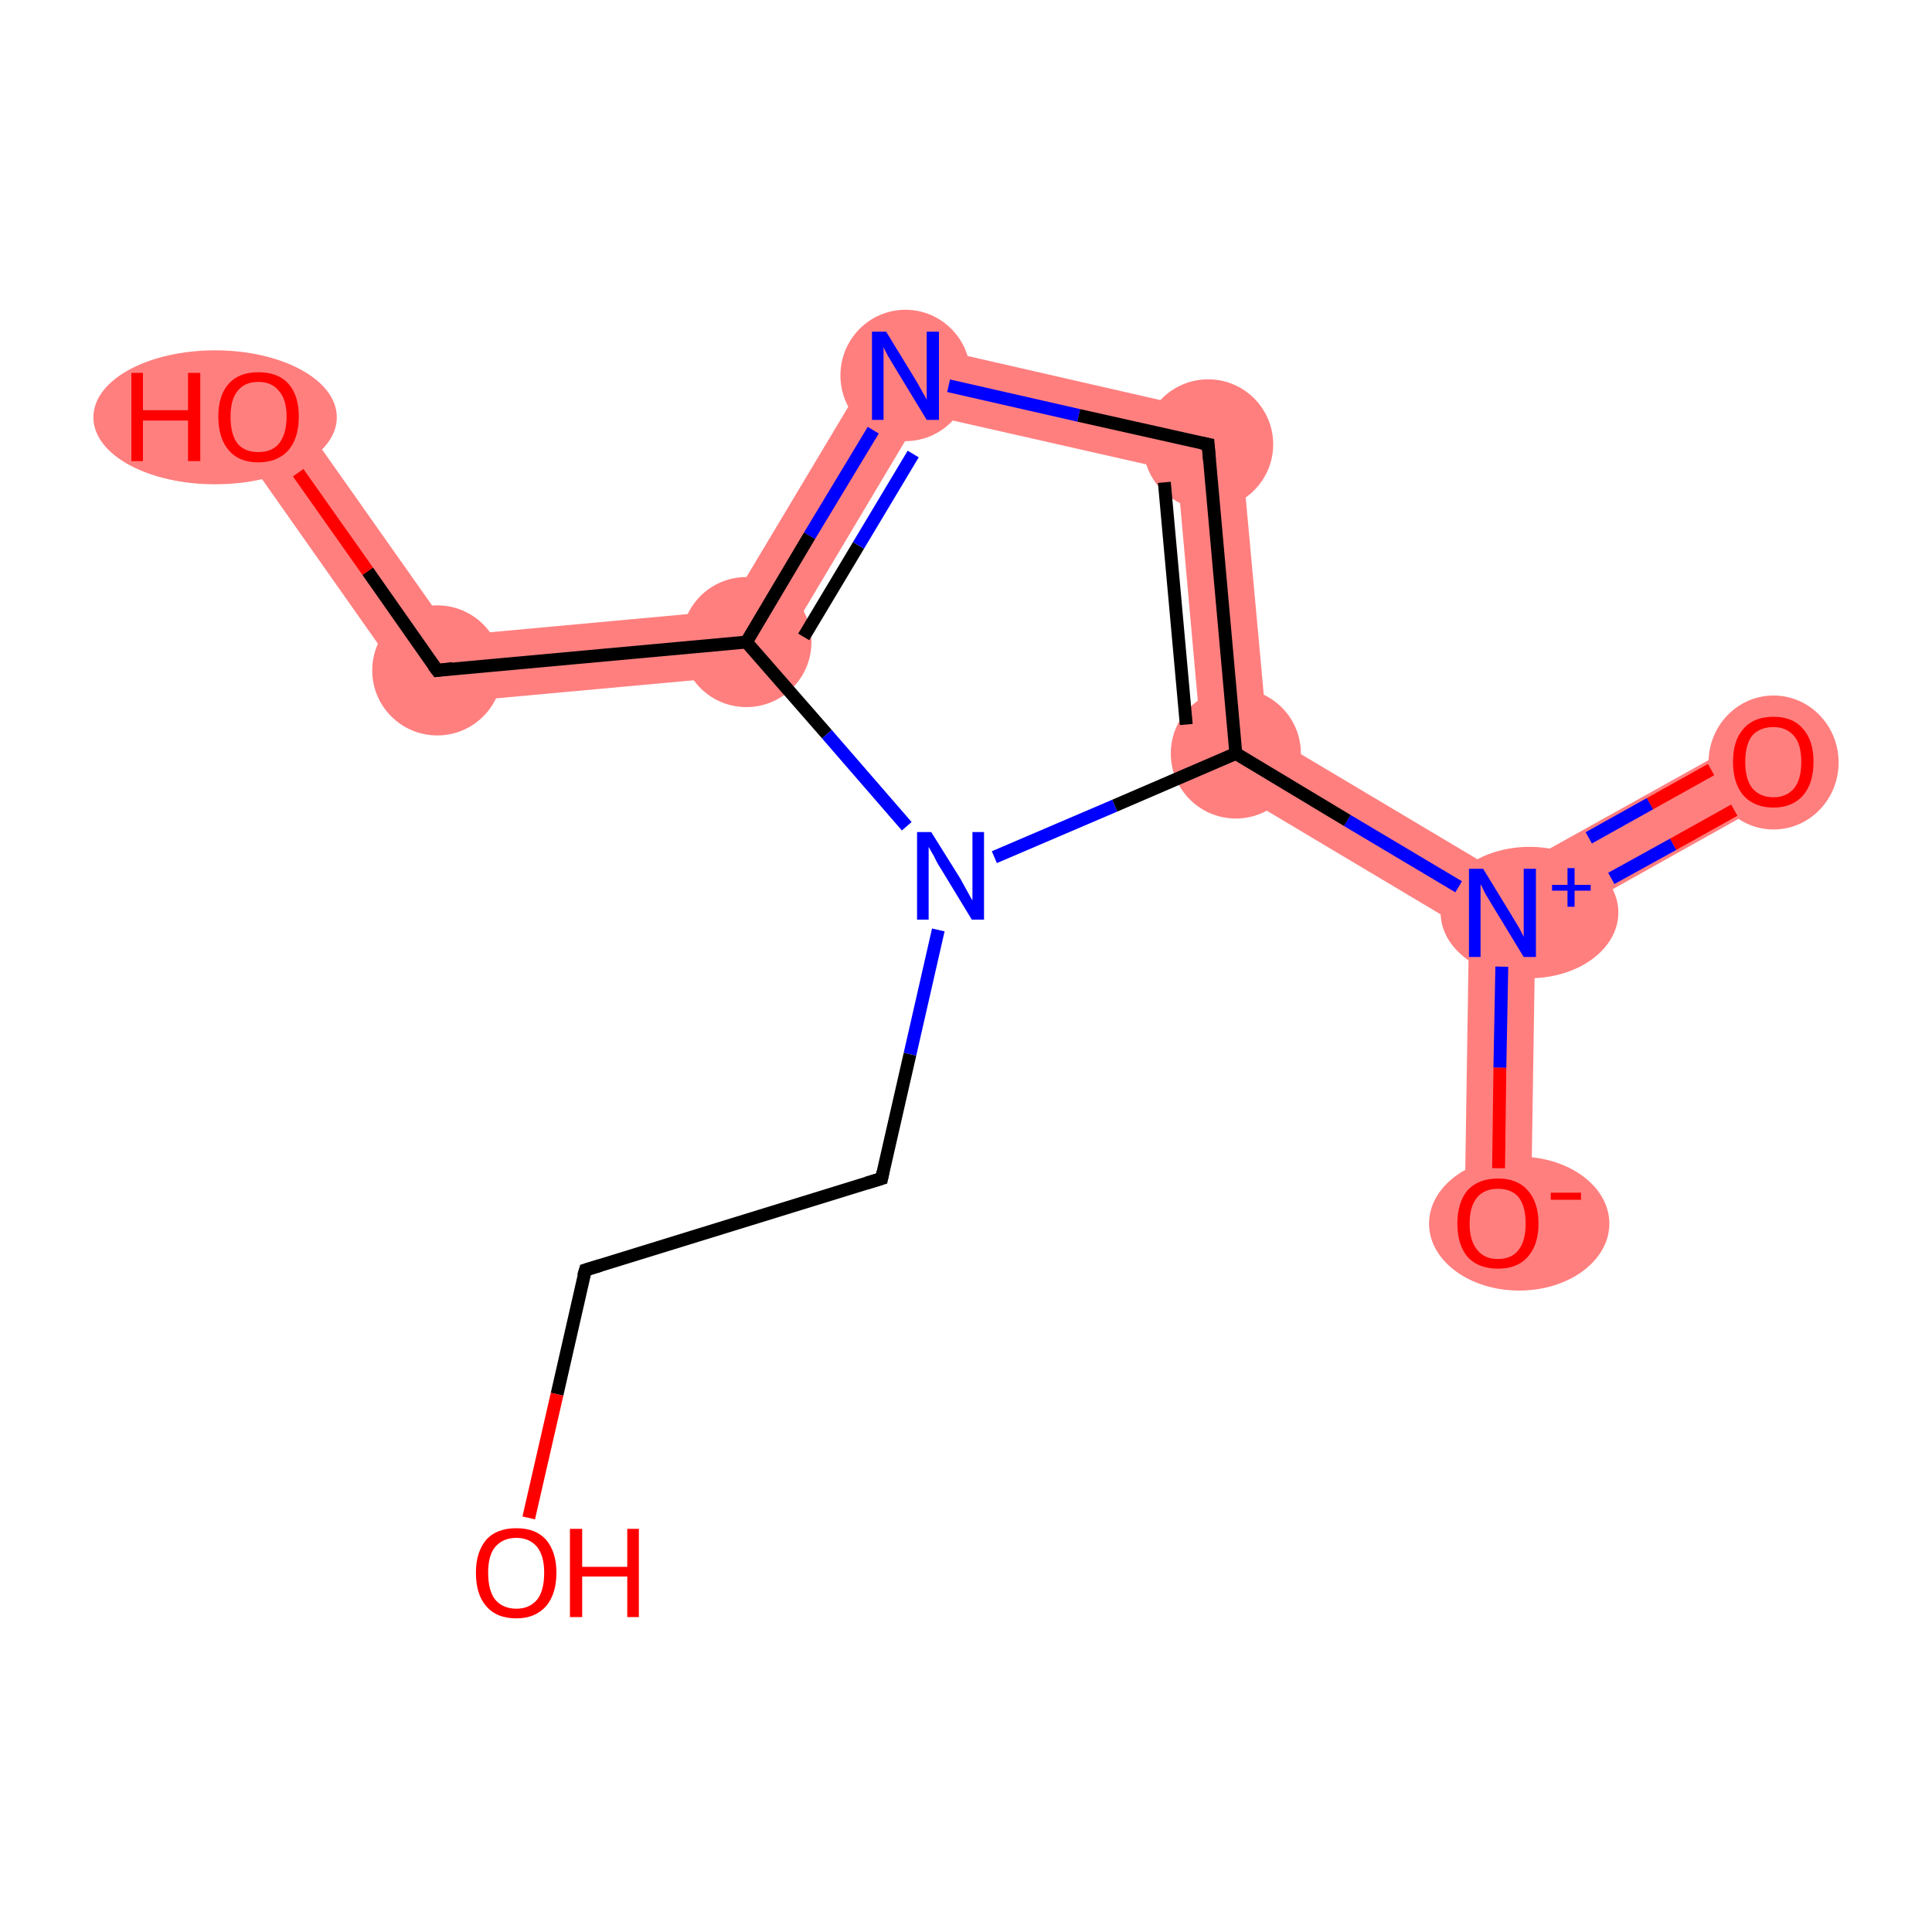 <?xml version='1.0' encoding='iso-8859-1'?>
<svg version='1.1' baseProfile='full'
              xmlns='http://www.w3.org/2000/svg'
                      xmlns:rdkit='http://www.rdkit.org/xml'
                      xmlns:xlink='http://www.w3.org/1999/xlink'
                  xml:space='preserve'
width='300px' height='300px' viewBox='0 0 300 300'>
<!-- END OF HEADER -->
<rect style='opacity:1.0;fill:#FFFFFF;stroke:none' width='300.0' height='300.0' x='0.0' y='0.0'> </rect>
<path class='bond-0 atom-0 atom-1' d='M 272.9,113.8 L 277.9,122.7 L 238.4,144.8 L 233.3,141.7 L 233.4,135.8 Z' style='fill:#FF7F7F;fill-rule:evenodd;fill-opacity:1;stroke:#FF7F7F;stroke-width:0.0px;stroke-linecap:butt;stroke-linejoin:miter;stroke-opacity:1;' />
<path class='bond-1 atom-1 atom-2' d='M 233.3,141.7 L 238.4,144.8 L 237.7,190.0 L 227.4,189.8 L 228.1,144.6 Z' style='fill:#FF7F7F;fill-rule:evenodd;fill-opacity:1;stroke:#FF7F7F;stroke-width:0.0px;stroke-linecap:butt;stroke-linejoin:miter;stroke-opacity:1;' />
<path class='bond-2 atom-1 atom-3' d='M 196.8,114.0 L 233.4,135.8 L 233.3,141.7 L 228.1,144.6 L 187.0,120.1 Z' style='fill:#FF7F7F;fill-rule:evenodd;fill-opacity:1;stroke:#FF7F7F;stroke-width:0.0px;stroke-linecap:butt;stroke-linejoin:miter;stroke-opacity:1;' />
<path class='bond-3 atom-3 atom-4' d='M 192.3,64.9 L 196.8,114.0 L 187.0,120.1 L 182.8,73.2 Z' style='fill:#FF7F7F;fill-rule:evenodd;fill-opacity:1;stroke:#FF7F7F;stroke-width:0.0px;stroke-linecap:butt;stroke-linejoin:miter;stroke-opacity:1;' />
<path class='bond-4 atom-4 atom-5' d='M 138.1,52.5 L 192.3,64.9 L 182.8,73.2 L 143.1,64.2 Z' style='fill:#FF7F7F;fill-rule:evenodd;fill-opacity:1;stroke:#FF7F7F;stroke-width:0.0px;stroke-linecap:butt;stroke-linejoin:miter;stroke-opacity:1;' />
<path class='bond-5 atom-5 atom-6' d='M 138.1,52.5 L 143.1,64.2 L 119.0,104.6 L 112.8,94.8 Z' style='fill:#FF7F7F;fill-rule:evenodd;fill-opacity:1;stroke:#FF7F7F;stroke-width:0.0px;stroke-linecap:butt;stroke-linejoin:miter;stroke-opacity:1;' />
<path class='bond-6 atom-6 atom-7' d='M 112.8,94.8 L 119.0,104.6 L 65.4,109.5 L 70.4,98.7 Z' style='fill:#FF7F7F;fill-rule:evenodd;fill-opacity:1;stroke:#FF7F7F;stroke-width:0.0px;stroke-linecap:butt;stroke-linejoin:miter;stroke-opacity:1;' />
<path class='bond-7 atom-7 atom-8' d='M 44.3,61.7 L 70.4,98.7 L 65.4,109.5 L 35.9,67.6 Z' style='fill:#FF7F7F;fill-rule:evenodd;fill-opacity:1;stroke:#FF7F7F;stroke-width:0.0px;stroke-linecap:butt;stroke-linejoin:miter;stroke-opacity:1;' />
<ellipse cx='275.4' cy='118.4' rx='9.6' ry='9.9' class='atom-0'  style='fill:#FF7F7F;fill-rule:evenodd;stroke:#FF7F7F;stroke-width:1.0px;stroke-linecap:butt;stroke-linejoin:miter;stroke-opacity:1' />
<ellipse cx='237.5' cy='141.7' rx='13.3' ry='9.7' class='atom-1'  style='fill:#FF7F7F;fill-rule:evenodd;stroke:#FF7F7F;stroke-width:1.0px;stroke-linecap:butt;stroke-linejoin:miter;stroke-opacity:1' />
<ellipse cx='235.9' cy='190.0' rx='13.5' ry='9.9' class='atom-2'  style='fill:#FF7F7F;fill-rule:evenodd;stroke:#FF7F7F;stroke-width:1.0px;stroke-linecap:butt;stroke-linejoin:miter;stroke-opacity:1' />
<ellipse cx='191.9' cy='117.0' rx='9.6' ry='9.6' class='atom-3'  style='fill:#FF7F7F;fill-rule:evenodd;stroke:#FF7F7F;stroke-width:1.0px;stroke-linecap:butt;stroke-linejoin:miter;stroke-opacity:1' />
<ellipse cx='187.6' cy='69.0' rx='9.6' ry='9.6' class='atom-4'  style='fill:#FF7F7F;fill-rule:evenodd;stroke:#FF7F7F;stroke-width:1.0px;stroke-linecap:butt;stroke-linejoin:miter;stroke-opacity:1' />
<ellipse cx='140.6' cy='58.3' rx='9.6' ry='9.7' class='atom-5'  style='fill:#FF7F7F;fill-rule:evenodd;stroke:#FF7F7F;stroke-width:1.0px;stroke-linecap:butt;stroke-linejoin:miter;stroke-opacity:1' />
<ellipse cx='115.9' cy='99.7' rx='9.6' ry='9.6' class='atom-6'  style='fill:#FF7F7F;fill-rule:evenodd;stroke:#FF7F7F;stroke-width:1.0px;stroke-linecap:butt;stroke-linejoin:miter;stroke-opacity:1' />
<ellipse cx='67.9' cy='104.1' rx='9.6' ry='9.6' class='atom-7'  style='fill:#FF7F7F;fill-rule:evenodd;stroke:#FF7F7F;stroke-width:1.0px;stroke-linecap:butt;stroke-linejoin:miter;stroke-opacity:1' />
<ellipse cx='33.4' cy='64.8' rx='18.4' ry='9.9' class='atom-8'  style='fill:#FF7F7F;fill-rule:evenodd;stroke:#FF7F7F;stroke-width:1.0px;stroke-linecap:butt;stroke-linejoin:miter;stroke-opacity:1' />
<path class='bond-0 atom-0 atom-1' d='M 269.3,125.8 L 259.8,131.1' style='fill:none;fill-rule:evenodd;stroke:#FF0000;stroke-width:2.0px;stroke-linecap:butt;stroke-linejoin:miter;stroke-opacity:1' />
<path class='bond-0 atom-0 atom-1' d='M 259.8,131.1 L 250.2,136.4' style='fill:none;fill-rule:evenodd;stroke:#0000FF;stroke-width:2.0px;stroke-linecap:butt;stroke-linejoin:miter;stroke-opacity:1' />
<path class='bond-0 atom-0 atom-1' d='M 265.7,119.5 L 256.2,124.8' style='fill:none;fill-rule:evenodd;stroke:#FF0000;stroke-width:2.0px;stroke-linecap:butt;stroke-linejoin:miter;stroke-opacity:1' />
<path class='bond-0 atom-0 atom-1' d='M 256.2,124.8 L 246.7,130.1' style='fill:none;fill-rule:evenodd;stroke:#0000FF;stroke-width:2.0px;stroke-linecap:butt;stroke-linejoin:miter;stroke-opacity:1' />
<path class='bond-1 atom-1 atom-2' d='M 233.2,150.1 L 232.9,165.8' style='fill:none;fill-rule:evenodd;stroke:#0000FF;stroke-width:2.0px;stroke-linecap:butt;stroke-linejoin:miter;stroke-opacity:1' />
<path class='bond-1 atom-1 atom-2' d='M 232.9,165.8 L 232.7,181.4' style='fill:none;fill-rule:evenodd;stroke:#FF0000;stroke-width:2.0px;stroke-linecap:butt;stroke-linejoin:miter;stroke-opacity:1' />
<path class='bond-2 atom-1 atom-3' d='M 226.5,137.7 L 209.2,127.4' style='fill:none;fill-rule:evenodd;stroke:#0000FF;stroke-width:2.0px;stroke-linecap:butt;stroke-linejoin:miter;stroke-opacity:1' />
<path class='bond-2 atom-1 atom-3' d='M 209.2,127.4 L 191.9,117.0' style='fill:none;fill-rule:evenodd;stroke:#000000;stroke-width:2.0px;stroke-linecap:butt;stroke-linejoin:miter;stroke-opacity:1' />
<path class='bond-3 atom-3 atom-4' d='M 191.9,117.0 L 187.6,69.0' style='fill:none;fill-rule:evenodd;stroke:#000000;stroke-width:2.0px;stroke-linecap:butt;stroke-linejoin:miter;stroke-opacity:1' />
<path class='bond-3 atom-3 atom-4' d='M 184.2,112.5 L 180.8,74.9' style='fill:none;fill-rule:evenodd;stroke:#000000;stroke-width:2.0px;stroke-linecap:butt;stroke-linejoin:miter;stroke-opacity:1' />
<path class='bond-4 atom-4 atom-5' d='M 187.6,69.0 L 167.5,64.5' style='fill:none;fill-rule:evenodd;stroke:#000000;stroke-width:2.0px;stroke-linecap:butt;stroke-linejoin:miter;stroke-opacity:1' />
<path class='bond-4 atom-4 atom-5' d='M 167.5,64.5 L 147.3,59.9' style='fill:none;fill-rule:evenodd;stroke:#0000FF;stroke-width:2.0px;stroke-linecap:butt;stroke-linejoin:miter;stroke-opacity:1' />
<path class='bond-5 atom-5 atom-6' d='M 135.6,66.8 L 125.7,83.2' style='fill:none;fill-rule:evenodd;stroke:#0000FF;stroke-width:2.0px;stroke-linecap:butt;stroke-linejoin:miter;stroke-opacity:1' />
<path class='bond-5 atom-5 atom-6' d='M 125.7,83.2 L 115.9,99.7' style='fill:none;fill-rule:evenodd;stroke:#000000;stroke-width:2.0px;stroke-linecap:butt;stroke-linejoin:miter;stroke-opacity:1' />
<path class='bond-5 atom-5 atom-6' d='M 141.8,70.5 L 133.3,84.7' style='fill:none;fill-rule:evenodd;stroke:#0000FF;stroke-width:2.0px;stroke-linecap:butt;stroke-linejoin:miter;stroke-opacity:1' />
<path class='bond-5 atom-5 atom-6' d='M 133.3,84.7 L 124.8,98.9' style='fill:none;fill-rule:evenodd;stroke:#000000;stroke-width:2.0px;stroke-linecap:butt;stroke-linejoin:miter;stroke-opacity:1' />
<path class='bond-6 atom-6 atom-7' d='M 115.9,99.7 L 67.9,104.1' style='fill:none;fill-rule:evenodd;stroke:#000000;stroke-width:2.0px;stroke-linecap:butt;stroke-linejoin:miter;stroke-opacity:1' />
<path class='bond-7 atom-7 atom-8' d='M 67.9,104.1 L 57.1,88.7' style='fill:none;fill-rule:evenodd;stroke:#000000;stroke-width:2.0px;stroke-linecap:butt;stroke-linejoin:miter;stroke-opacity:1' />
<path class='bond-7 atom-7 atom-8' d='M 57.1,88.7 L 46.3,73.4' style='fill:none;fill-rule:evenodd;stroke:#FF0000;stroke-width:2.0px;stroke-linecap:butt;stroke-linejoin:miter;stroke-opacity:1' />
<path class='bond-8 atom-6 atom-9' d='M 115.9,99.7 L 128.4,114.0' style='fill:none;fill-rule:evenodd;stroke:#000000;stroke-width:2.0px;stroke-linecap:butt;stroke-linejoin:miter;stroke-opacity:1' />
<path class='bond-8 atom-6 atom-9' d='M 128.4,114.0 L 140.8,128.3' style='fill:none;fill-rule:evenodd;stroke:#0000FF;stroke-width:2.0px;stroke-linecap:butt;stroke-linejoin:miter;stroke-opacity:1' />
<path class='bond-9 atom-9 atom-10' d='M 145.7,144.4 L 141.3,163.7' style='fill:none;fill-rule:evenodd;stroke:#0000FF;stroke-width:2.0px;stroke-linecap:butt;stroke-linejoin:miter;stroke-opacity:1' />
<path class='bond-9 atom-9 atom-10' d='M 141.3,163.7 L 136.9,183.0' style='fill:none;fill-rule:evenodd;stroke:#000000;stroke-width:2.0px;stroke-linecap:butt;stroke-linejoin:miter;stroke-opacity:1' />
<path class='bond-10 atom-10 atom-11' d='M 136.9,183.0 L 90.9,197.2' style='fill:none;fill-rule:evenodd;stroke:#000000;stroke-width:2.0px;stroke-linecap:butt;stroke-linejoin:miter;stroke-opacity:1' />
<path class='bond-11 atom-11 atom-12' d='M 90.9,197.2 L 86.5,216.5' style='fill:none;fill-rule:evenodd;stroke:#000000;stroke-width:2.0px;stroke-linecap:butt;stroke-linejoin:miter;stroke-opacity:1' />
<path class='bond-11 atom-11 atom-12' d='M 86.5,216.5 L 82.1,235.7' style='fill:none;fill-rule:evenodd;stroke:#FF0000;stroke-width:2.0px;stroke-linecap:butt;stroke-linejoin:miter;stroke-opacity:1' />
<path class='bond-12 atom-9 atom-3' d='M 154.4,133.1 L 173.1,125.1' style='fill:none;fill-rule:evenodd;stroke:#0000FF;stroke-width:2.0px;stroke-linecap:butt;stroke-linejoin:miter;stroke-opacity:1' />
<path class='bond-12 atom-9 atom-3' d='M 173.1,125.1 L 191.9,117.0' style='fill:none;fill-rule:evenodd;stroke:#000000;stroke-width:2.0px;stroke-linecap:butt;stroke-linejoin:miter;stroke-opacity:1' />
<path d='M 187.8,71.4 L 187.6,69.0 L 186.6,68.8' style='fill:none;stroke:#000000;stroke-width:2.0px;stroke-linecap:butt;stroke-linejoin:miter;stroke-opacity:1;' />
<path d='M 70.3,103.8 L 67.9,104.1 L 67.3,103.3' style='fill:none;stroke:#000000;stroke-width:2.0px;stroke-linecap:butt;stroke-linejoin:miter;stroke-opacity:1;' />
<path d='M 137.1,182.0 L 136.9,183.0 L 134.6,183.7' style='fill:none;stroke:#000000;stroke-width:2.0px;stroke-linecap:butt;stroke-linejoin:miter;stroke-opacity:1;' />
<path d='M 93.2,196.5 L 90.9,197.2 L 90.6,198.2' style='fill:none;stroke:#000000;stroke-width:2.0px;stroke-linecap:butt;stroke-linejoin:miter;stroke-opacity:1;' />
<path class='atom-0' d='M 269.1 118.3
Q 269.1 115.0, 270.7 113.2
Q 272.3 111.3, 275.4 111.3
Q 278.4 111.3, 280.0 113.2
Q 281.6 115.0, 281.6 118.3
Q 281.6 121.6, 280.0 123.5
Q 278.3 125.4, 275.4 125.4
Q 272.4 125.4, 270.7 123.5
Q 269.1 121.6, 269.1 118.3
M 275.4 123.8
Q 277.4 123.8, 278.6 122.4
Q 279.7 121.0, 279.7 118.3
Q 279.7 115.6, 278.6 114.3
Q 277.4 112.9, 275.4 112.9
Q 273.3 112.9, 272.1 114.2
Q 271.0 115.6, 271.0 118.3
Q 271.0 121.0, 272.1 122.4
Q 273.3 123.8, 275.4 123.8
' fill='#FF0000'/>
<path class='atom-1' d='M 230.3 134.9
L 234.7 142.1
Q 235.2 142.9, 235.9 144.1
Q 236.6 145.4, 236.6 145.5
L 236.6 134.9
L 238.5 134.9
L 238.5 148.6
L 236.6 148.6
L 231.8 140.7
Q 231.2 139.7, 230.6 138.7
Q 230.1 137.6, 229.9 137.3
L 229.9 148.6
L 228.1 148.6
L 228.1 134.9
L 230.3 134.9
' fill='#0000FF'/>
<path class='atom-1' d='M 241.0 137.4
L 243.4 137.4
L 243.4 134.8
L 244.5 134.8
L 244.5 137.4
L 247.0 137.4
L 247.0 138.3
L 244.5 138.3
L 244.5 140.8
L 243.4 140.8
L 243.4 138.3
L 241.0 138.3
L 241.0 137.4
' fill='#0000FF'/>
<path class='atom-2' d='M 226.3 190.0
Q 226.3 186.7, 227.9 184.8
Q 229.6 183.0, 232.6 183.0
Q 235.6 183.0, 237.2 184.8
Q 238.9 186.7, 238.9 190.0
Q 238.9 193.3, 237.2 195.2
Q 235.6 197.0, 232.6 197.0
Q 229.6 197.0, 227.9 195.2
Q 226.3 193.3, 226.3 190.0
M 232.6 195.5
Q 234.7 195.5, 235.8 194.1
Q 236.9 192.7, 236.9 190.0
Q 236.9 187.3, 235.8 185.9
Q 234.7 184.6, 232.6 184.6
Q 230.5 184.6, 229.4 185.9
Q 228.2 187.3, 228.2 190.0
Q 228.2 192.7, 229.4 194.1
Q 230.5 195.5, 232.6 195.5
' fill='#FF0000'/>
<path class='atom-2' d='M 240.8 185.2
L 245.5 185.2
L 245.5 186.3
L 240.8 186.3
L 240.8 185.2
' fill='#FF0000'/>
<path class='atom-5' d='M 137.6 51.5
L 142.0 58.7
Q 142.5 59.5, 143.2 60.8
Q 143.9 62.0, 143.9 62.1
L 143.9 51.5
L 145.8 51.5
L 145.8 65.2
L 143.9 65.2
L 139.1 57.3
Q 138.5 56.3, 137.9 55.3
Q 137.3 54.2, 137.2 53.9
L 137.2 65.2
L 135.4 65.2
L 135.4 51.5
L 137.6 51.5
' fill='#0000FF'/>
<path class='atom-8' d='M 20.4 57.9
L 22.2 57.9
L 22.2 63.7
L 29.2 63.7
L 29.2 57.9
L 31.1 57.9
L 31.1 71.6
L 29.2 71.6
L 29.2 65.3
L 22.2 65.3
L 22.2 71.6
L 20.4 71.6
L 20.4 57.9
' fill='#FF0000'/>
<path class='atom-8' d='M 33.9 64.7
Q 33.9 61.4, 35.5 59.6
Q 37.1 57.8, 40.1 57.8
Q 43.2 57.8, 44.8 59.6
Q 46.4 61.4, 46.4 64.7
Q 46.4 68.0, 44.8 69.9
Q 43.1 71.8, 40.1 71.8
Q 37.1 71.8, 35.5 69.9
Q 33.9 68.0, 33.9 64.7
M 40.1 70.2
Q 42.2 70.2, 43.3 68.9
Q 44.5 67.4, 44.5 64.7
Q 44.5 62.0, 43.3 60.7
Q 42.2 59.3, 40.1 59.3
Q 38.0 59.3, 36.9 60.7
Q 35.8 62.0, 35.8 64.7
Q 35.8 67.5, 36.9 68.9
Q 38.0 70.2, 40.1 70.2
' fill='#FF0000'/>
<path class='atom-9' d='M 144.6 129.2
L 149.1 136.4
Q 149.5 137.1, 150.2 138.4
Q 150.9 139.7, 151.0 139.8
L 151.0 129.2
L 152.8 129.2
L 152.8 142.8
L 150.9 142.8
L 146.1 134.9
Q 145.5 134.0, 145.0 132.9
Q 144.4 131.9, 144.2 131.5
L 144.2 142.8
L 142.4 142.8
L 142.4 129.2
L 144.6 129.2
' fill='#0000FF'/>
<path class='atom-12' d='M 73.9 244.2
Q 73.9 241.0, 75.5 239.1
Q 77.1 237.3, 80.2 237.3
Q 83.2 237.3, 84.8 239.1
Q 86.4 241.0, 86.4 244.2
Q 86.4 247.5, 84.8 249.4
Q 83.1 251.3, 80.2 251.3
Q 77.1 251.3, 75.5 249.4
Q 73.9 247.6, 73.9 244.2
M 80.2 249.8
Q 82.2 249.8, 83.4 248.4
Q 84.5 247.0, 84.5 244.2
Q 84.5 241.6, 83.4 240.2
Q 82.2 238.8, 80.2 238.8
Q 78.1 238.8, 76.9 240.2
Q 75.8 241.5, 75.8 244.2
Q 75.8 247.0, 76.9 248.4
Q 78.1 249.8, 80.2 249.8
' fill='#FF0000'/>
<path class='atom-12' d='M 88.5 237.4
L 90.4 237.4
L 90.4 243.3
L 97.4 243.3
L 97.4 237.4
L 99.2 237.4
L 99.2 251.1
L 97.4 251.1
L 97.4 244.8
L 90.4 244.8
L 90.4 251.1
L 88.5 251.1
L 88.5 237.4
' fill='#FF0000'/>
</svg>
